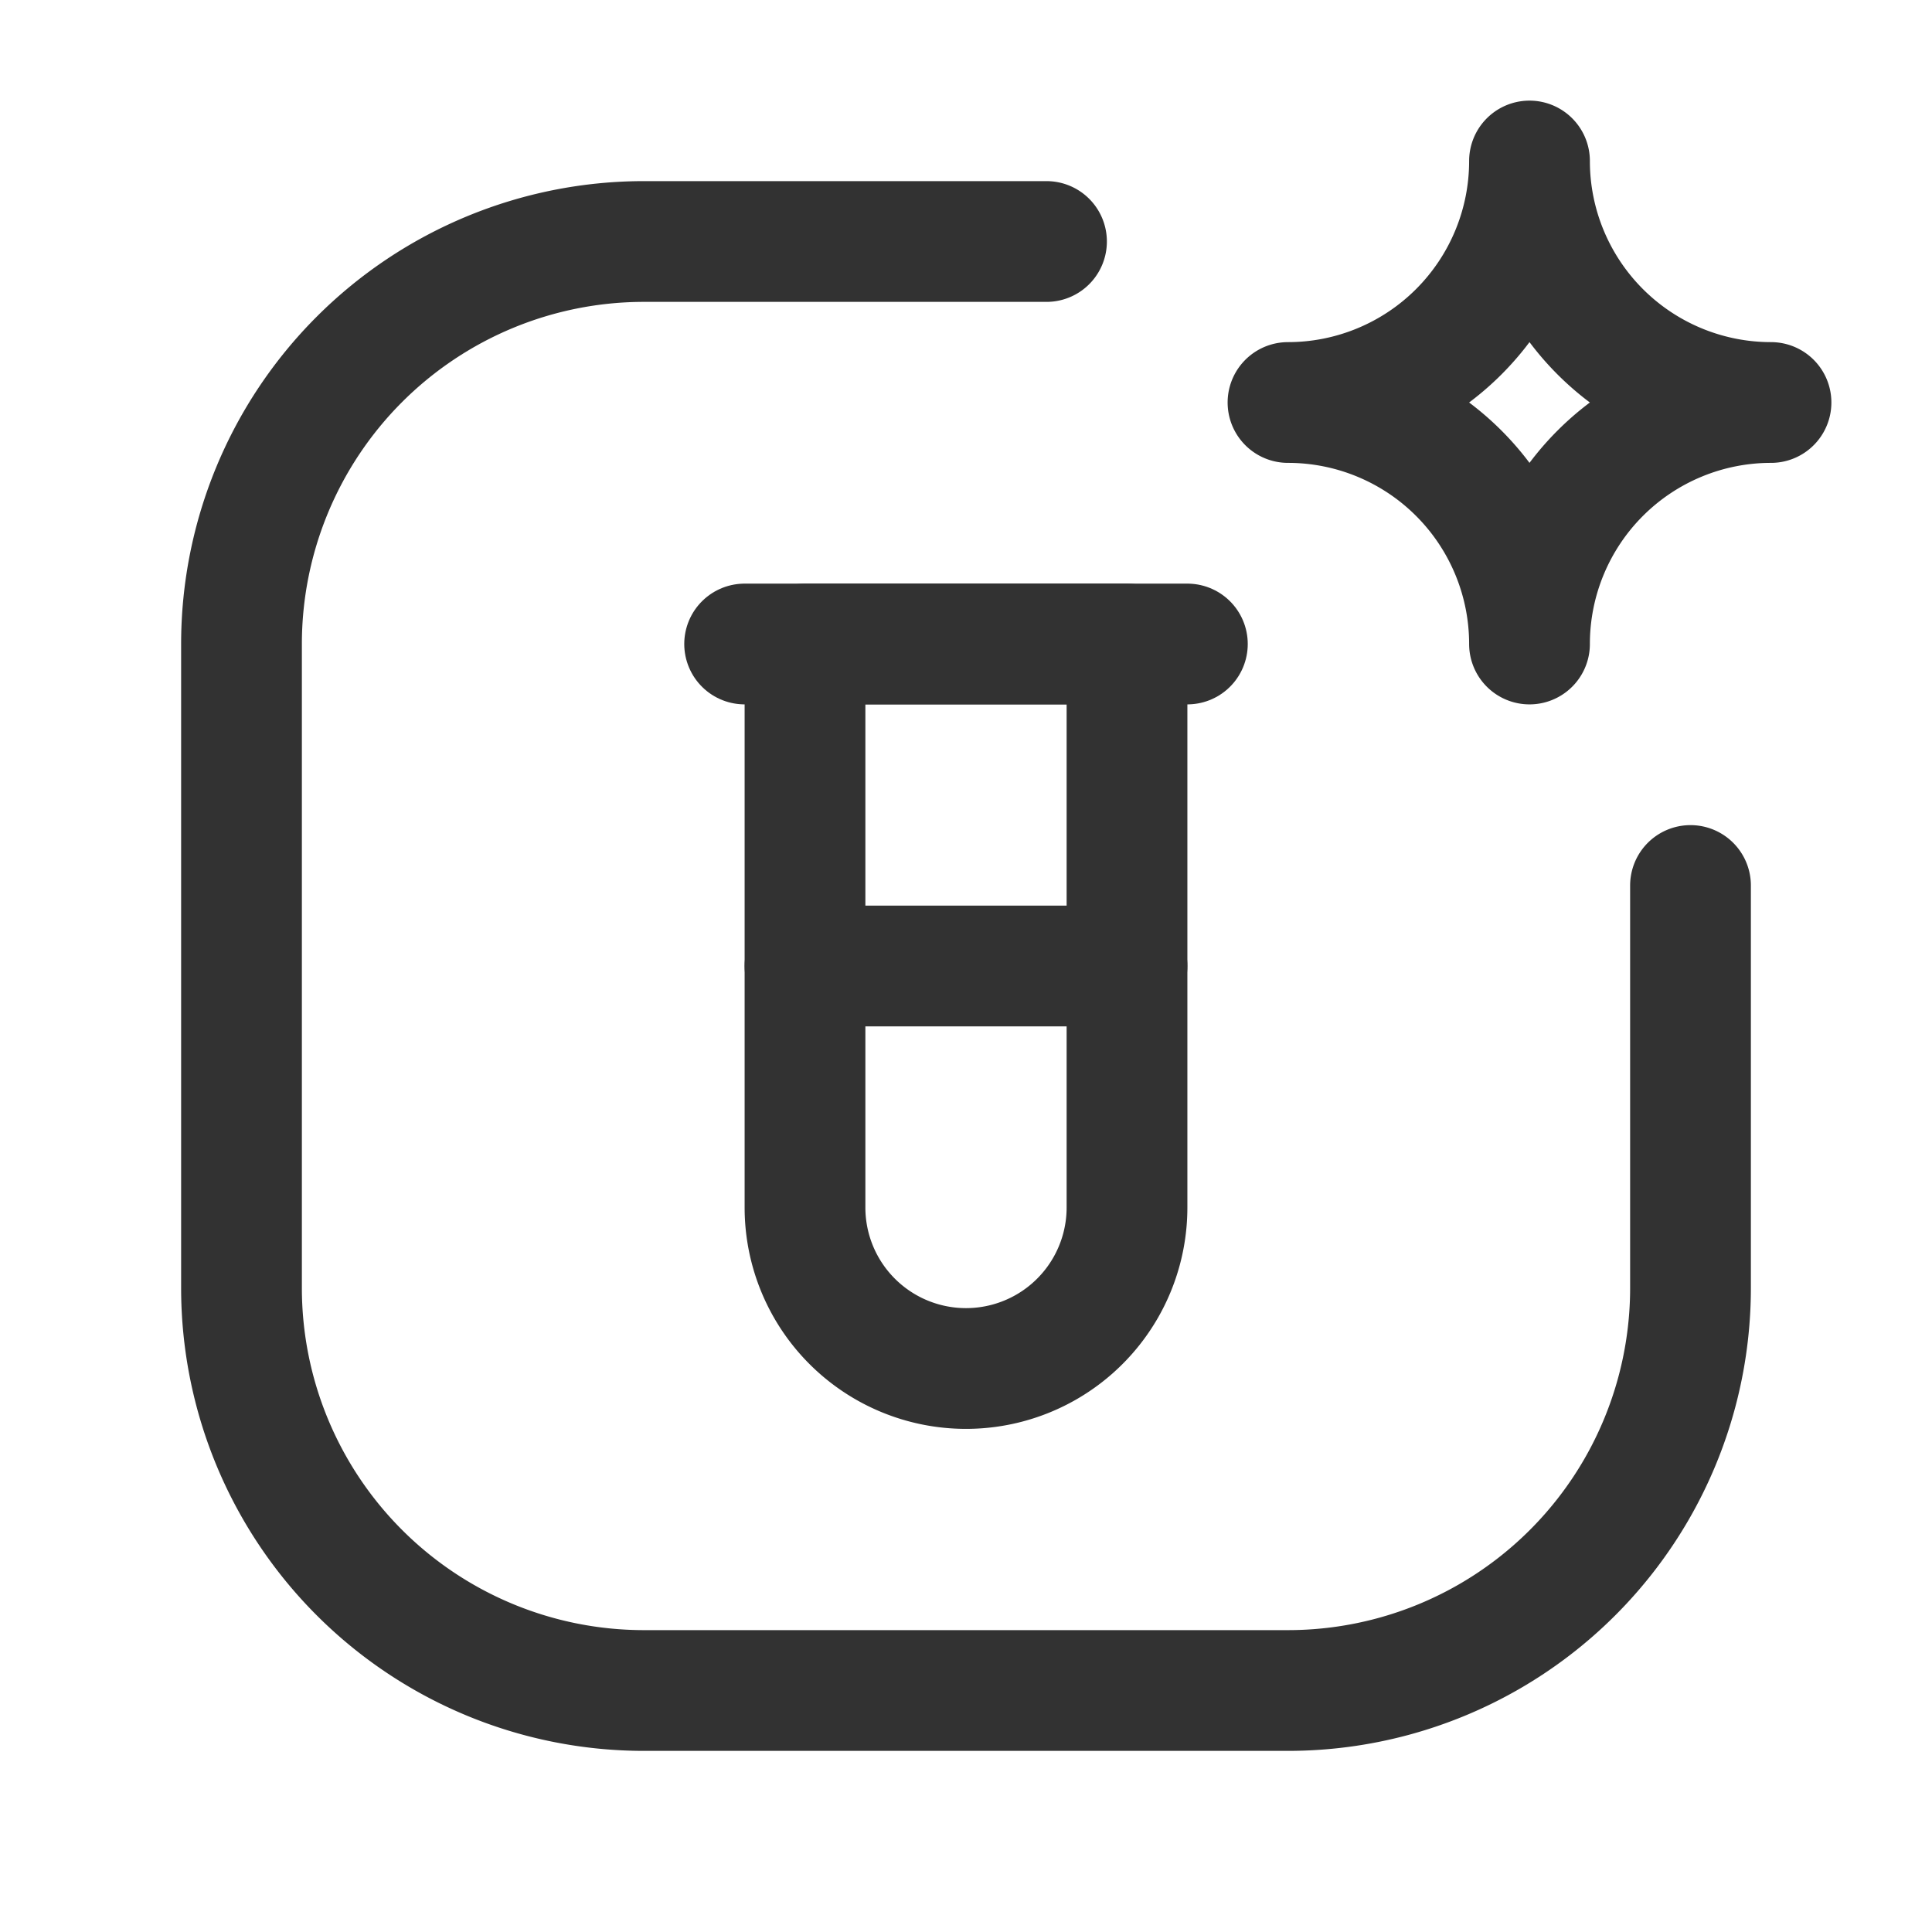 <svg id="Layer_3" data-name="Layer 3" xmlns="http://www.w3.org/2000/svg" viewBox="0 0 24 24"><title>tube-test-lab</title><path d="M19,8a3,3,0,0,1,3-3,3,3,0,0,1-3-3,3,3,0,0,1-3,3A3,3,0,0,1,19,8Z" fill="none" stroke="#323232" stroke-linecap="round" stroke-linejoin="round" stroke-width="1.5"/><line x1="14.75" y1="8" x2="9.25" y2="8" fill="none" stroke="#323232" stroke-linecap="round" stroke-linejoin="round" stroke-width="1.5"/><line x1="14" y1="12" x2="10" y2="12" fill="none" stroke="#323232" stroke-linecap="round" stroke-linejoin="round" stroke-width="1.5"/><path d="M12,17h0a2,2,0,0,1-2-2V8h4v7A2,2,0,0,1,12,17Z" fill="none" stroke="#323232" stroke-linecap="round" stroke-linejoin="round" stroke-width="1.5"/><path d="M21,11v5a5,5,0,0,1-5,5H8a5,5,0,0,1-5-5V8A5,5,0,0,1,8,3h5" fill="none" stroke="#323232" stroke-linecap="round" stroke-linejoin="round" stroke-width="1.5"/><rect width="24" height="24" fill="none"/></svg>